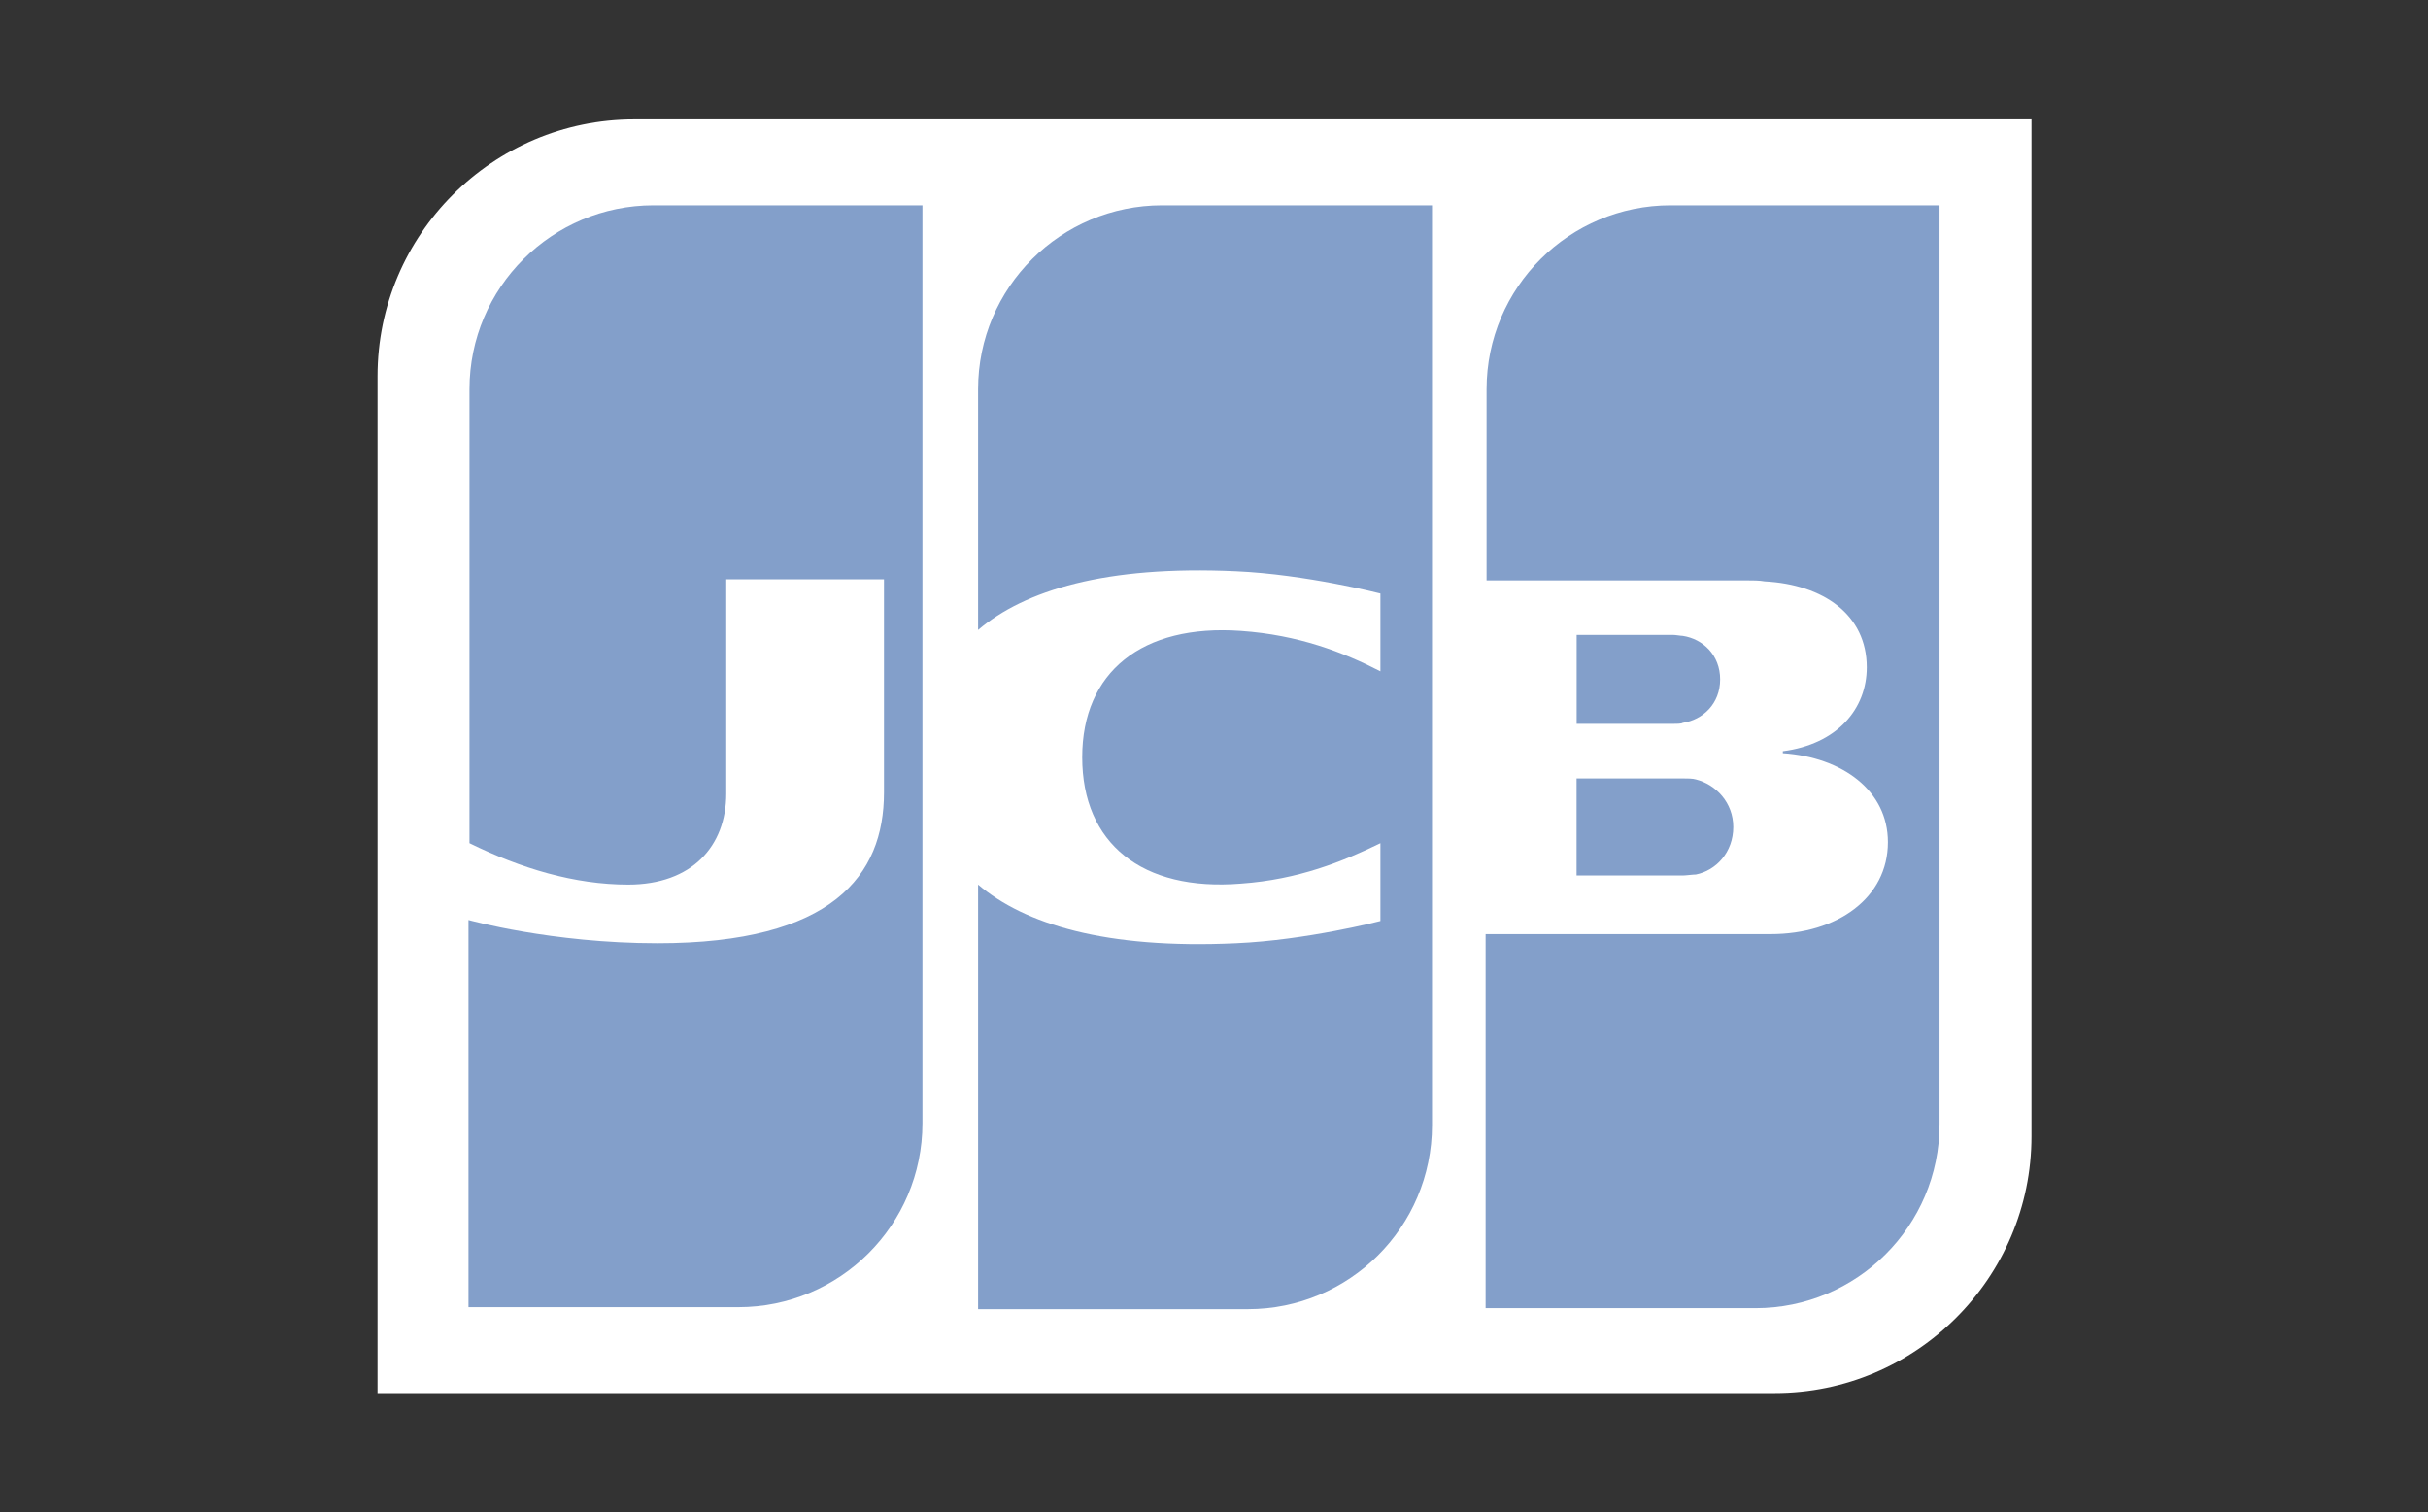<svg width="61" height="38" viewBox="0 0 61 38" fill="none" xmlns="http://www.w3.org/2000/svg">
<rect x="0" y="0" width="61" height="38" fill="#333333" stroke="none"/>
<path d="M51.038 28.551C51.038 32.106 48.142 35.002 44.587 35.002H9.485V9.451C9.485 5.896 12.381 3 15.936 3H51.038V28.551Z" fill="white"/>
<path d="M39.609 21.998H42.277C42.353 21.998 42.53 21.973 42.607 21.973C43.114 21.872 43.546 21.414 43.546 20.779C43.546 20.17 43.114 19.713 42.607 19.584C42.53 19.559 42.379 19.559 42.277 19.559H39.609V21.998ZM41.971 5.159C39.432 5.159 37.348 7.216 37.348 9.782V14.583H43.877C44.028 14.583 44.207 14.583 44.334 14.608C45.807 14.685 46.9 15.445 46.9 16.767C46.9 17.808 46.162 18.697 44.791 18.875V18.925C46.289 19.027 47.431 19.864 47.431 21.161C47.431 22.557 46.162 23.471 44.485 23.471H37.324V32.869H44.105C46.644 32.869 48.728 30.812 48.728 28.246V5.159H41.971ZM43.216 17.07C43.216 16.461 42.784 16.054 42.277 15.977C42.227 15.977 42.098 15.952 42.023 15.952H39.611V18.188H42.021C42.098 18.188 42.25 18.188 42.275 18.163C42.784 18.086 43.216 17.681 43.216 17.07Z" fill="#839FCA"/>
<path d="M16.418 5.159C13.879 5.159 11.795 7.216 11.795 9.782V21.186C13.09 21.822 14.436 22.227 15.782 22.227C17.382 22.227 18.246 21.261 18.246 19.941V14.556H22.209V19.914C22.209 21.996 20.914 23.7 16.52 23.7C13.852 23.7 11.77 23.116 11.77 23.116V32.844H18.552C21.091 32.844 23.175 30.787 23.175 28.221V5.159H16.418Z" fill="#839FCA"/>
<path d="M29.196 5.159C26.657 5.159 24.573 7.216 24.573 9.782V15.828C25.741 14.836 27.773 14.203 31.049 14.354C32.803 14.431 34.681 14.913 34.681 14.913V16.868C33.742 16.386 32.624 15.954 31.176 15.852C28.687 15.674 27.189 16.893 27.189 19.027C27.189 21.186 28.687 22.405 31.176 22.202C32.624 22.1 33.742 21.643 34.681 21.186V23.141C34.681 23.141 32.828 23.623 31.049 23.7C27.773 23.852 25.741 23.218 24.573 22.227V32.894H31.354C33.893 32.894 35.977 30.837 35.977 28.271V5.159H29.196Z" fill="#839FCA"/>
</svg>
